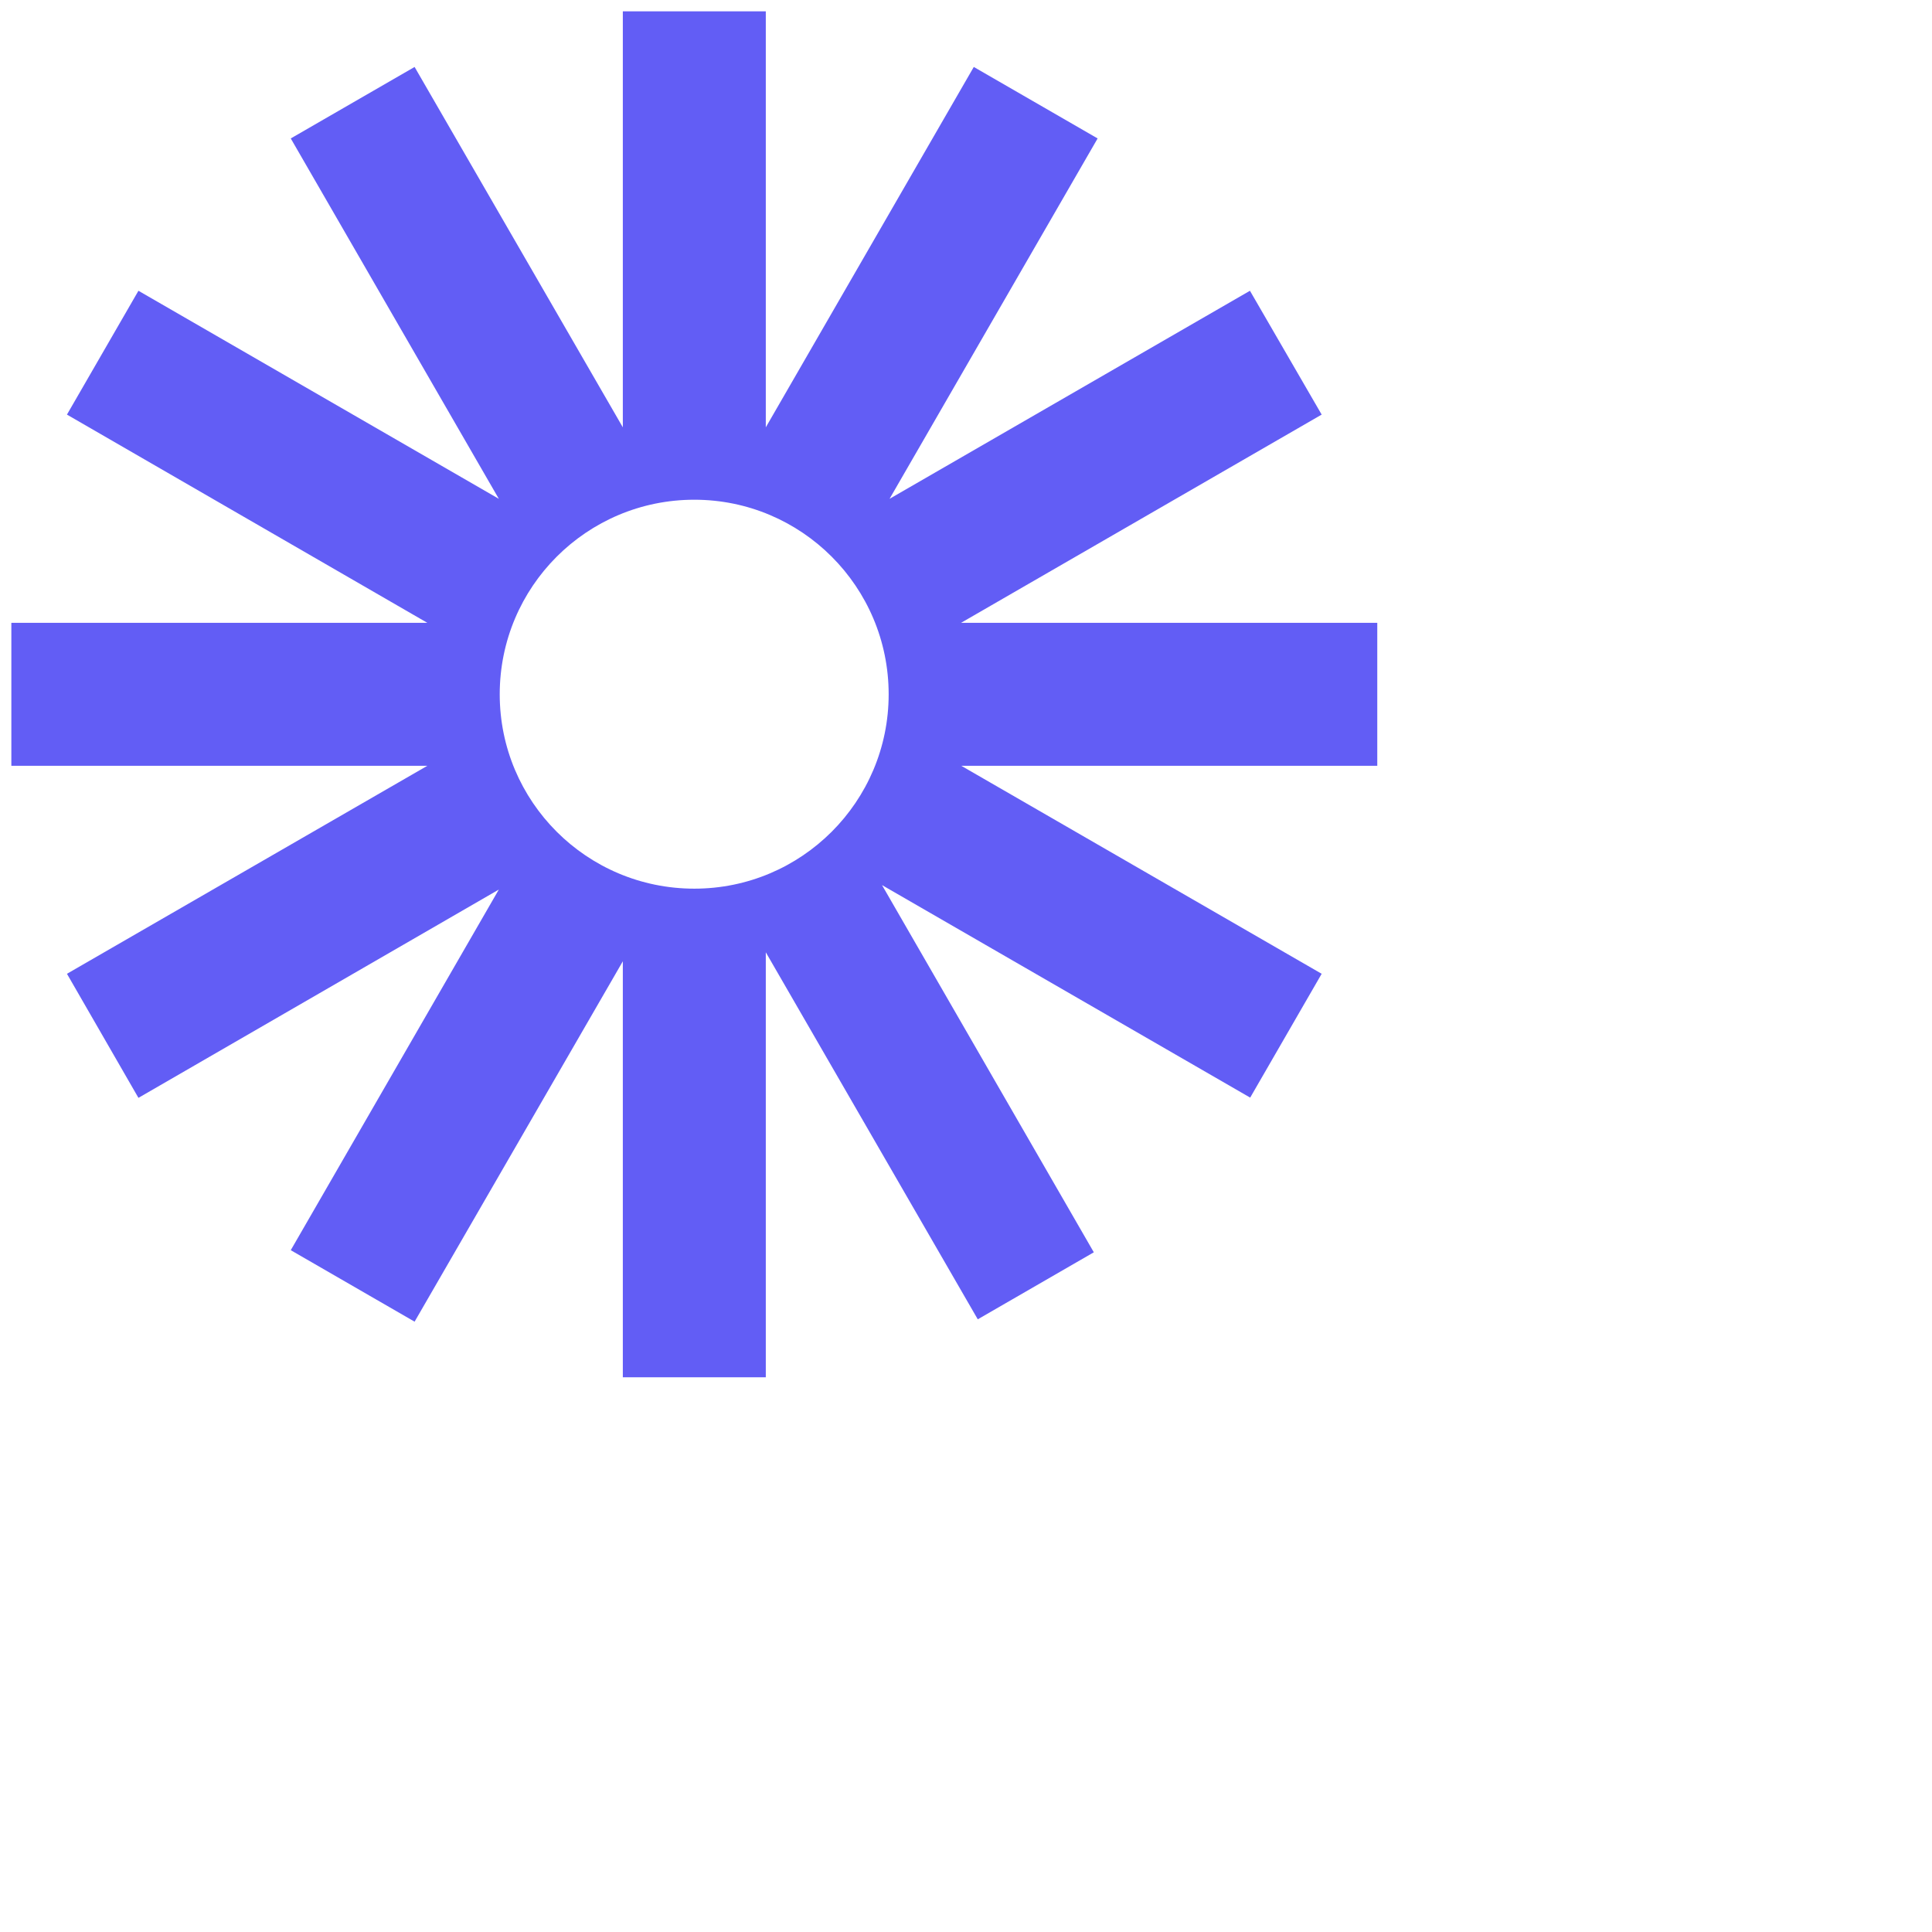 <svg xmlns="http://www.w3.org/2000/svg" xmlns:xlink="http://www.w3.org/1999/xlink" width="32px" height="32px" viewBox="0 0 32 32" version="1.1">
<g id="surface1">
<path style=" stroke:none;fill-rule:nonzero;fill:rgb(38.431%,36.471%,96.078%);fill-opacity:1;" d="M 22.812 10.316 L 15.918 10.316 L 21.891 6.867 L 20.703 4.816 L 14.734 8.262 L 18.18 2.293 L 16.129 1.109 L 12.684 7.078 L 12.684 0.188 L 10.316 0.188 L 10.316 7.078 L 6.867 1.109 L 4.816 2.293 L 8.262 8.262 L 2.293 4.816 L 1.109 6.867 L 7.078 10.316 L 0.188 10.316 L 0.188 12.684 L 7.078 12.684 L 1.109 16.129 L 2.293 18.184 L 8.262 14.734 L 4.816 20.707 L 6.867 21.891 L 10.316 15.922 L 10.316 22.812 L 12.684 22.812 L 12.684 15.773 L 16.195 21.852 L 18.117 20.742 L 14.609 14.66 L 20.707 18.18 L 21.891 16.129 L 15.922 12.684 L 22.812 12.684 Z M 11.5 14.719 C 9.719 14.719 8.277 13.277 8.277 11.5 C 8.277 9.719 9.719 8.277 11.5 8.277 C 13.277 8.277 14.719 9.719 14.719 11.5 C 14.719 13.277 13.277 14.719 11.5 14.719 Z M 11.5 14.719 "/>
</g>
</svg>
